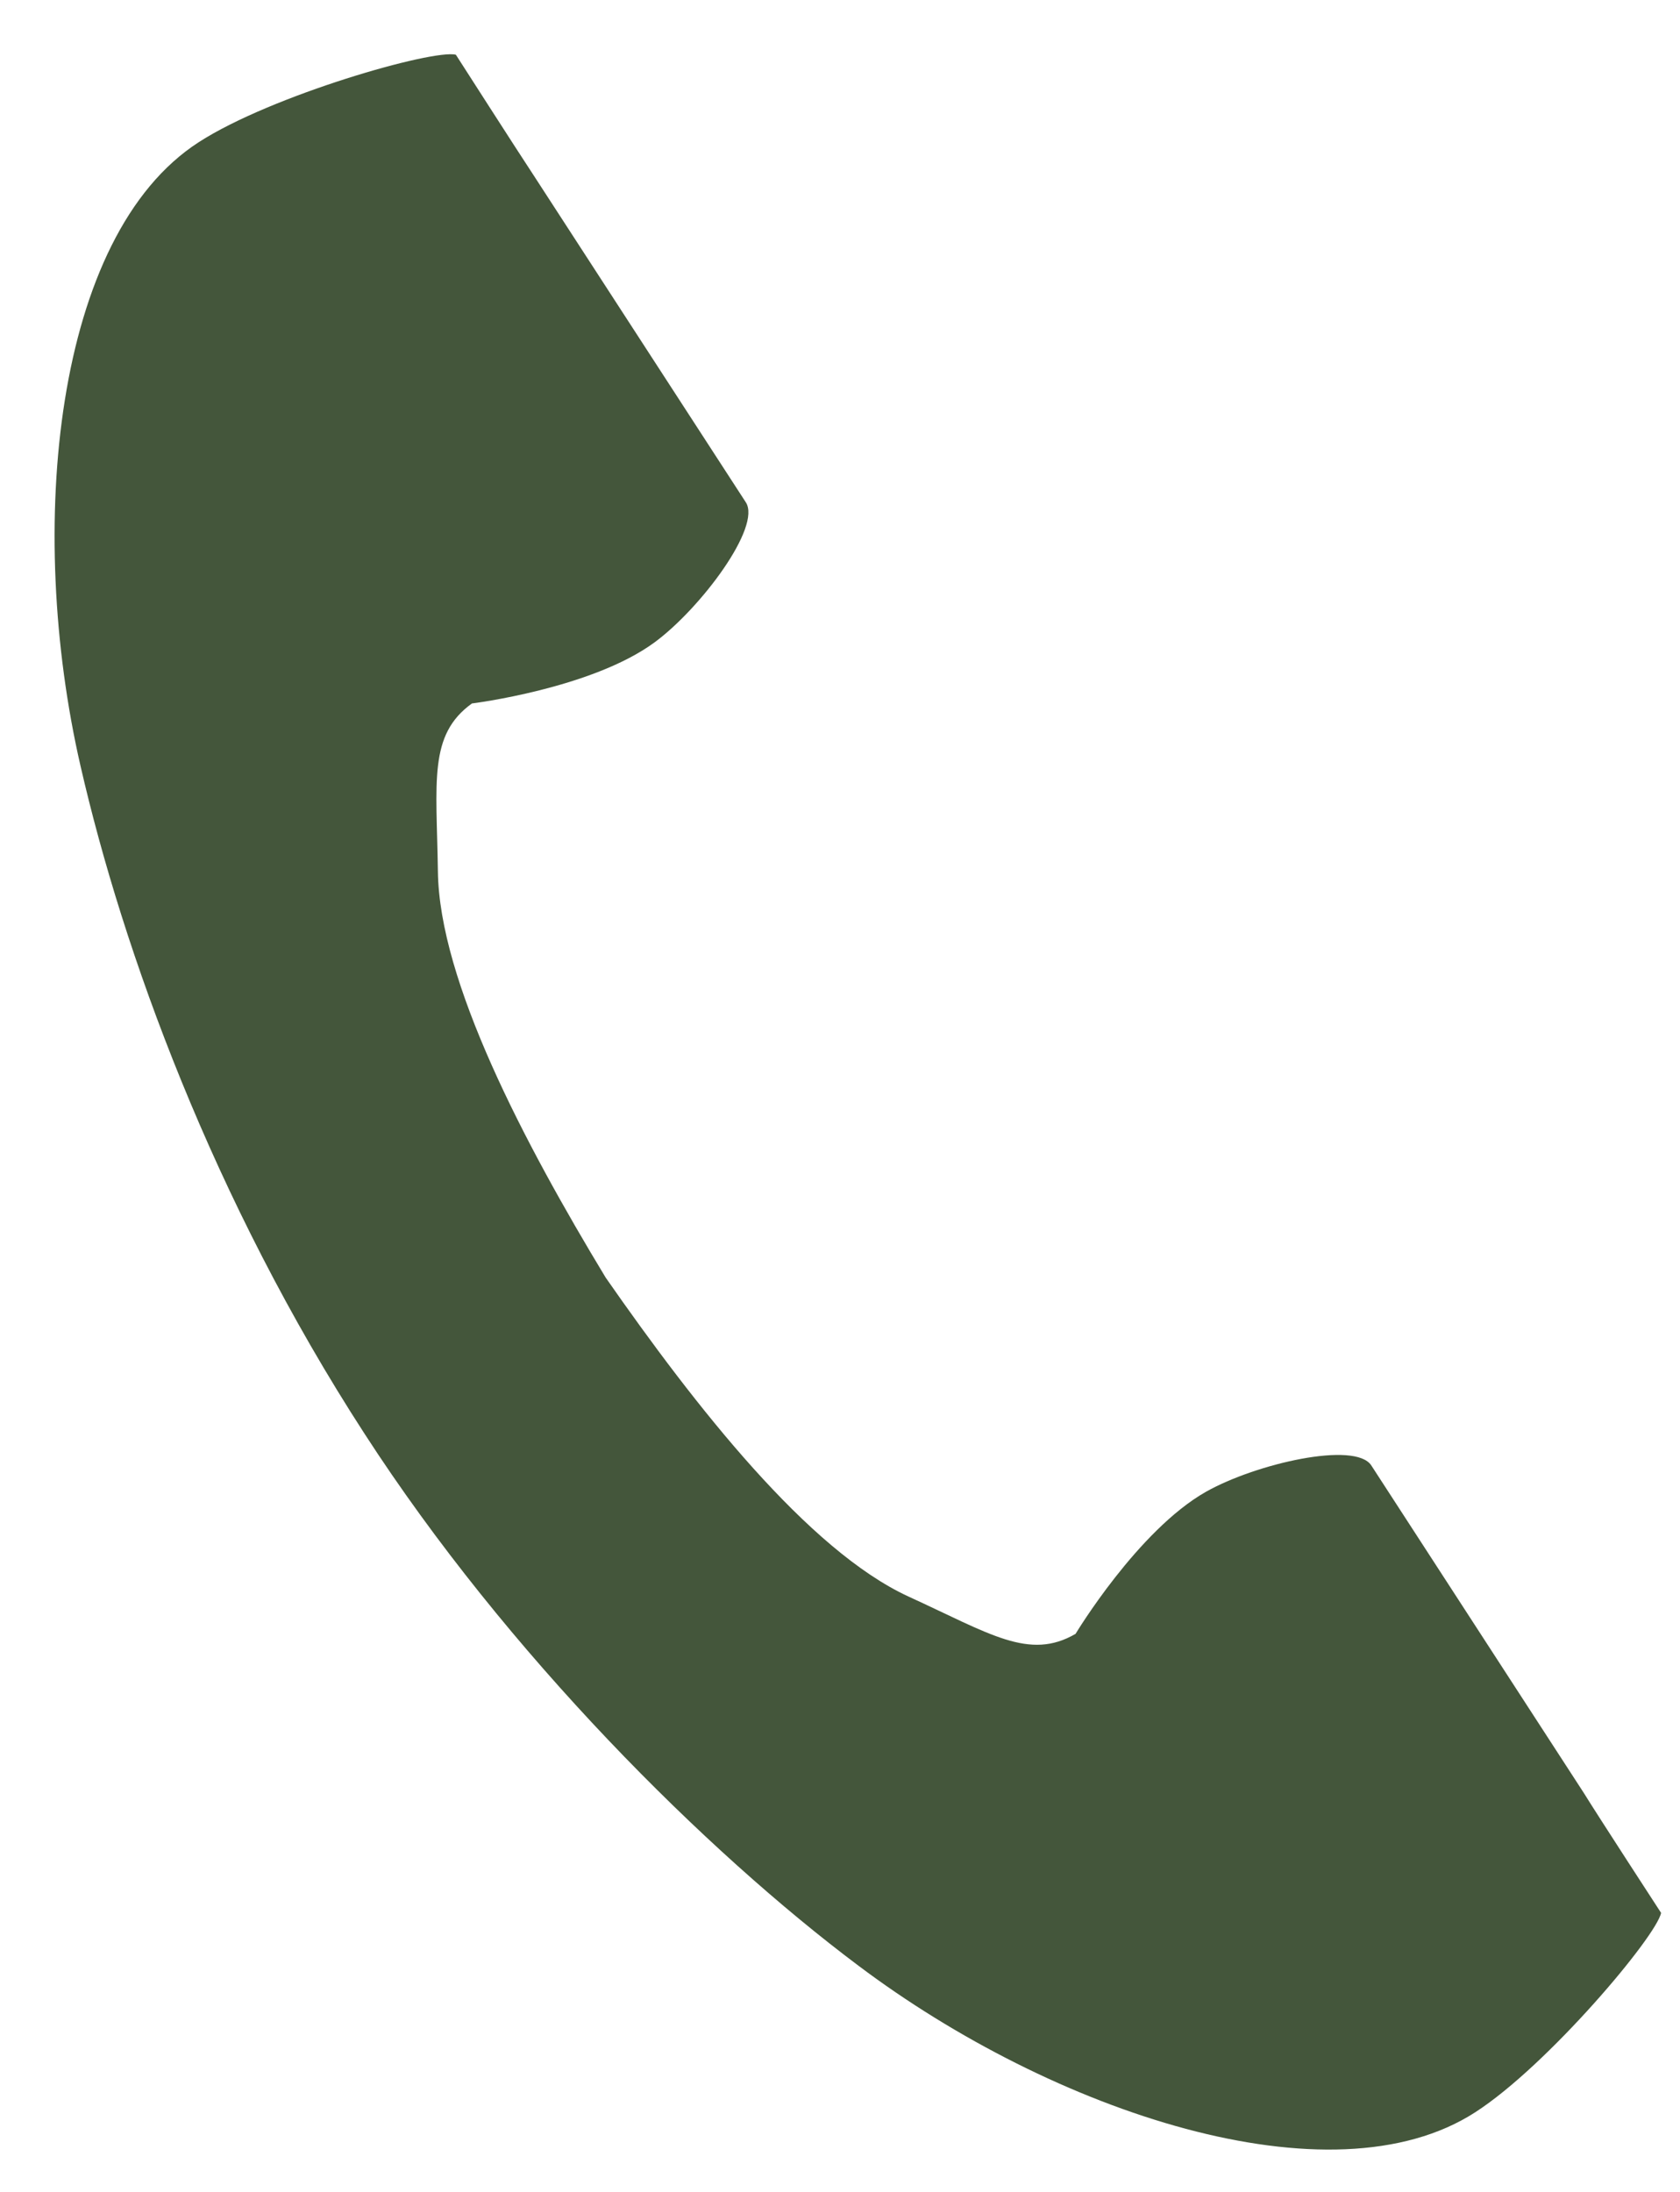 <svg width="23" height="30" viewBox="0 0 23 30" fill="none" xmlns="http://www.w3.org/2000/svg">
<g clip-path="url(#clip0_110_437)">
<path d="M2.721 1.946C0.741 3.222 0.354 7.226 1.102 10.482C1.683 13.016 2.915 16.422 4.992 19.625C6.945 22.643 9.673 25.345 11.75 26.902C14.417 28.909 18.227 30.185 20.198 28.909C21.193 28.267 22.68 26.498 22.741 26.181C22.741 26.181 21.87 24.843 21.686 24.544L18.773 20.056C18.553 19.722 17.198 20.03 16.511 20.417C15.578 20.945 14.725 22.362 14.725 22.362C14.091 22.731 13.554 22.362 12.437 21.851C11.064 21.218 9.524 19.255 8.292 17.486C7.174 15.639 6.013 13.43 5.995 11.925C5.977 10.693 5.863 10.059 6.461 9.628C6.461 9.628 8.098 9.426 8.961 8.792C9.594 8.326 10.43 7.208 10.21 6.874L7.297 2.386C7.104 2.095 6.241 0.749 6.241 0.749C5.933 0.67 3.716 1.303 2.721 1.946Z" fill="#44563B"/>
</g>
<defs>
<clipPath id="clip0_110_437">
<rect width="22" height="28.697" fill="white" transform="translate(0.75 0.73)"/>
</clipPath>
</defs>
</svg>
